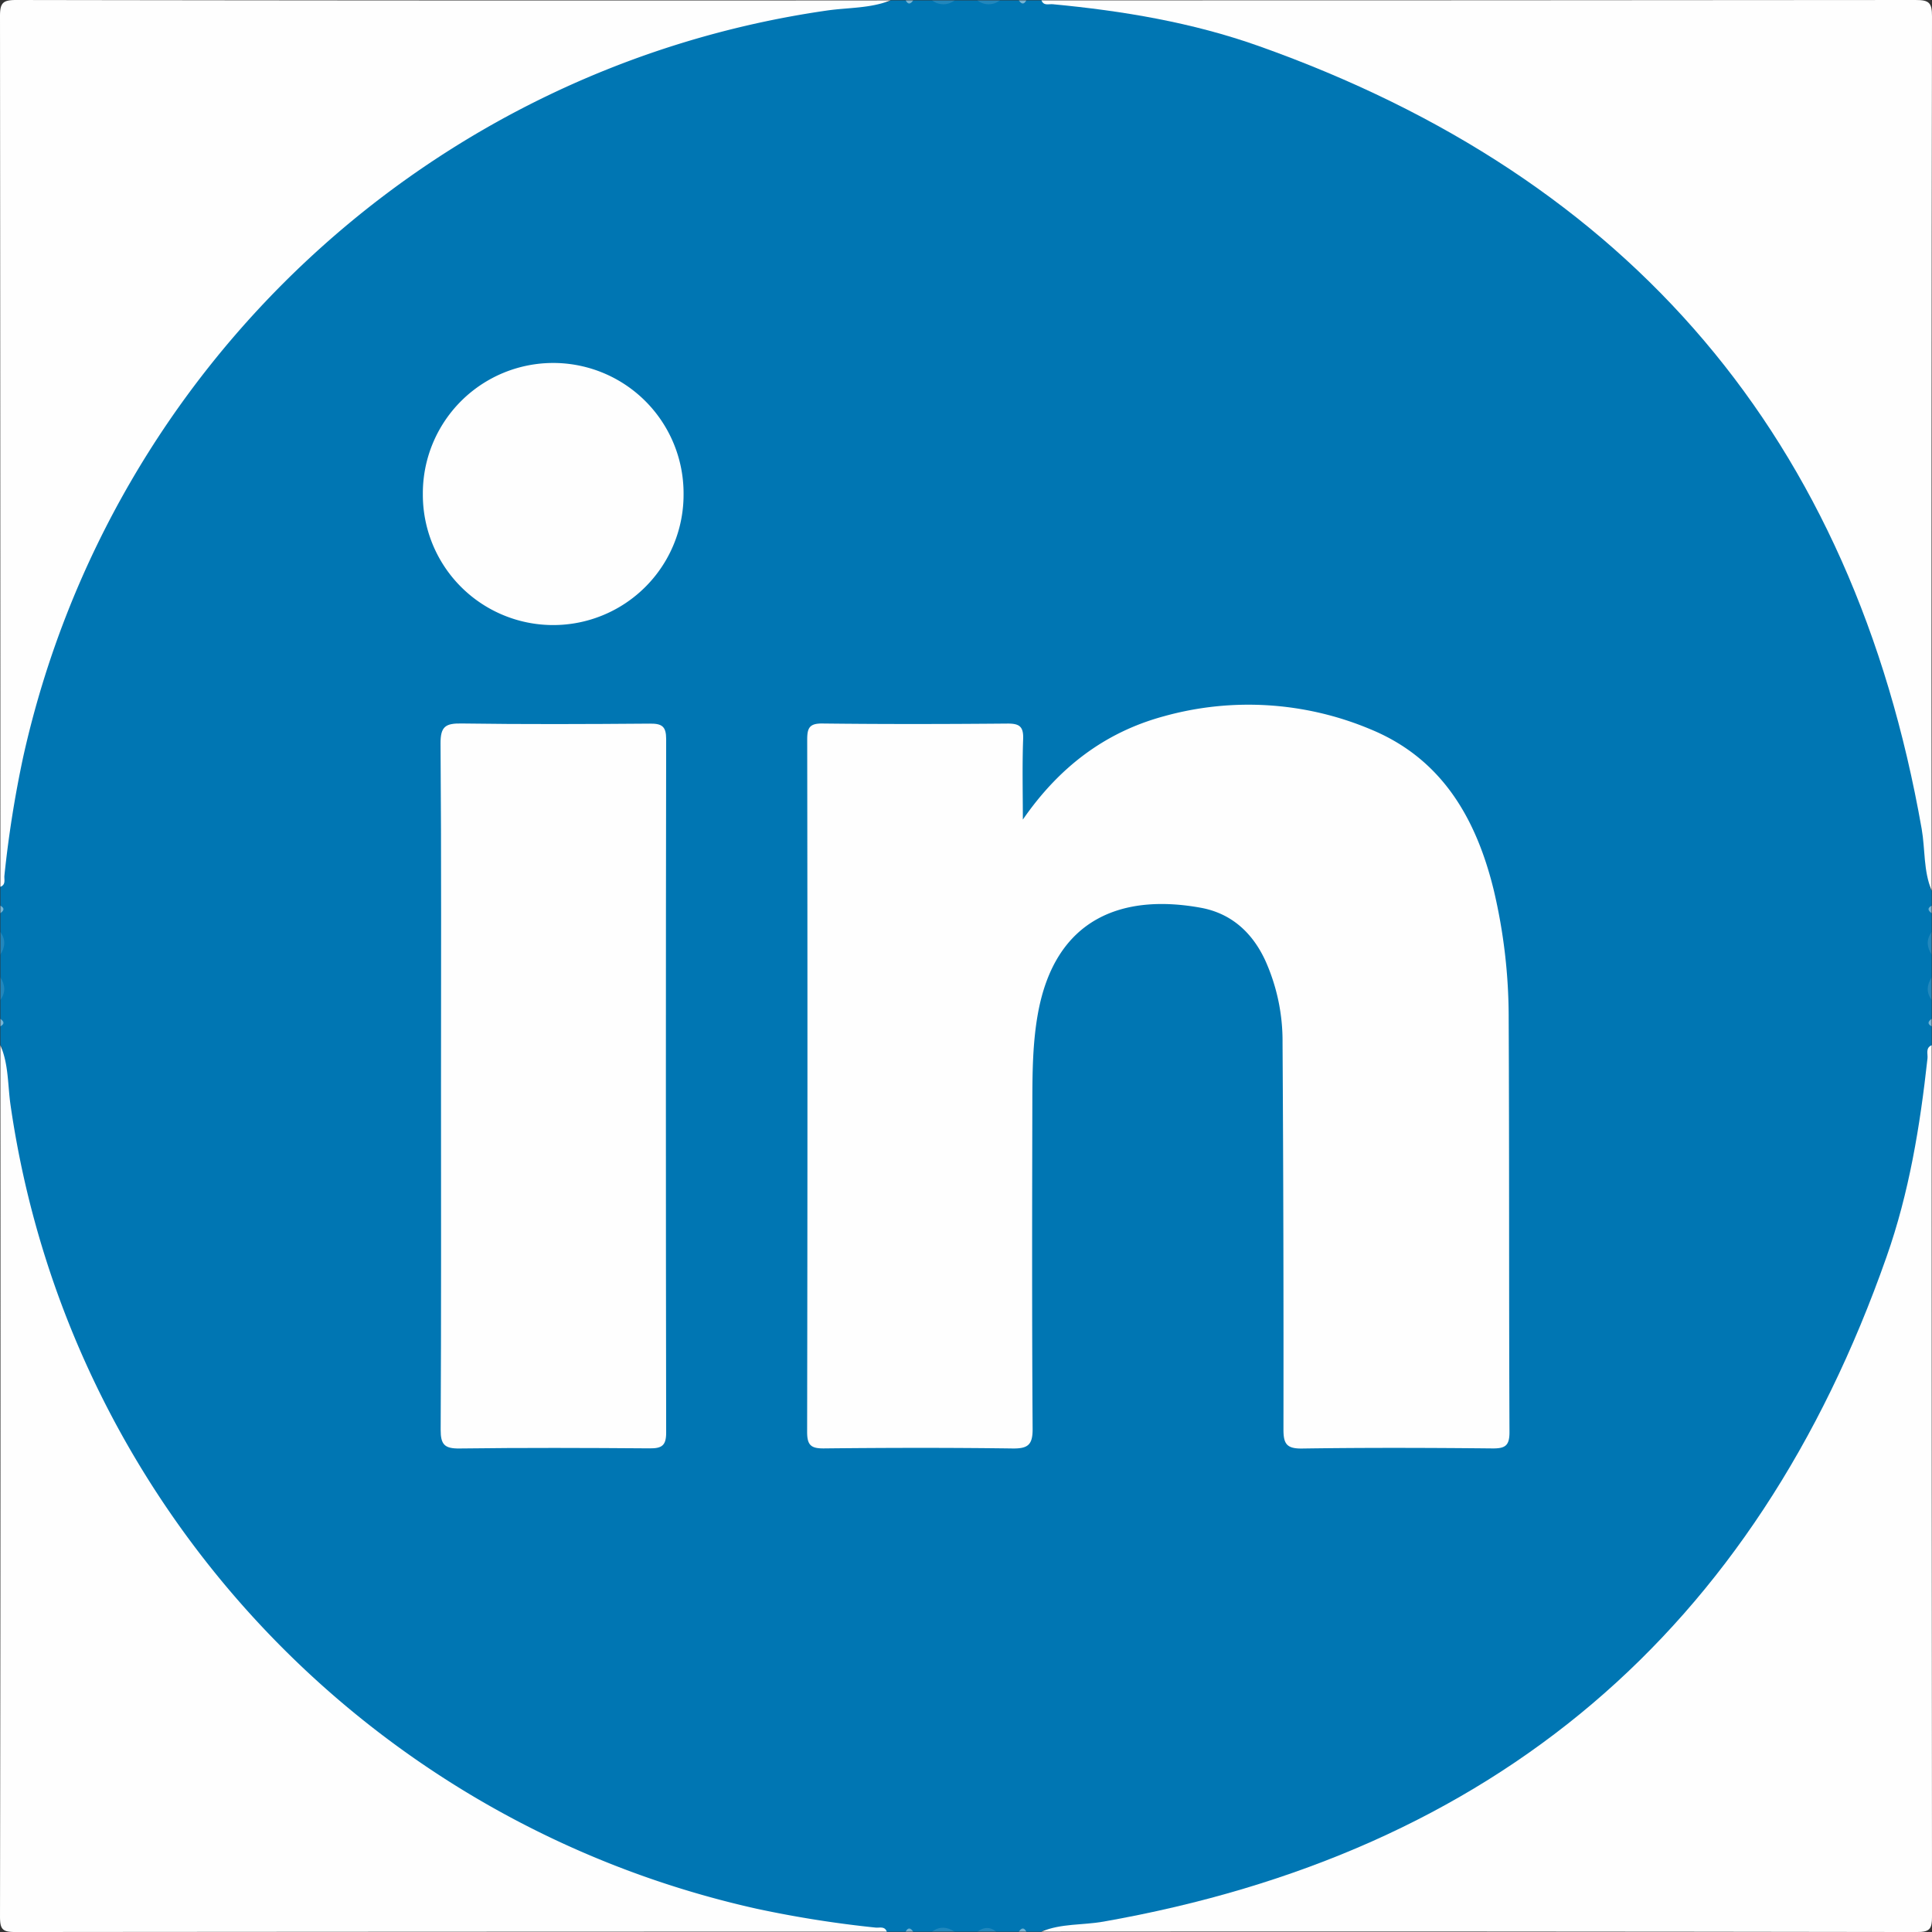 <svg id="Layer_1" data-name="Layer 1" xmlns="http://www.w3.org/2000/svg" viewBox="0 0 512 512"><rect x="0" y="0" width="512" height="512" fill="#333333" stroke="none"/><defs><style>.cls-1{fill:#0076b3;}.cls-2{fill:#fefefe;}.cls-3{fill:#2187bd;}.cls-4{fill:#2288bd;}.cls-5{fill:#76b5d6;}.cls-6{fill:#77b5d6;}</style></defs><path class="cls-1" d="M.1,270v-5a7.877,7.877,0,0,0,0-6v-6a7.877,7.877,0,0,0,0-6v-5a1.315,1.315,0,0,0,0-2v-5c1.012-7.039,1.07-14.154,1.682-21.223,1.4-16.215,6.168-31.63,11.772-46.771,10.959-29.61,26.518-56.632,47.454-80.3,21.088-23.837,45.312-43.88,73.716-58.663C157.295,16.3,180.8,7.255,205.892,2.728c8.652-1.56,17.5-1.5,26.263-2.14,1.289-.095,2.666.428,3.853-.49h4a1.315,1.315,0,0,0,2,0h5a7.874,7.874,0,0,0,6,0h6a7.877,7.877,0,0,0,6,0h5a1.315,1.315,0,0,0,2,0h4c7.382.916,14.824,1.031,22.224,1.675,16.21,1.41,31.627,6.172,46.767,11.776,29.61,10.961,56.645,26.507,80.3,47.45,23.954,21.208,44.108,45.559,58.889,74.172,10.826,20.954,19.258,42.712,24.2,65.818,2.2,10.3,2.089,20.774,3.036,31.167.117,1.289-.425,2.666.493,3.853v4a1.315,1.315,0,0,0,0,2v5a7.877,7.877,0,0,0,0,6v6a7.877,7.877,0,0,0,0,6v5a1.315,1.315,0,0,0,0,2v5c-1.012,7.039-1.07,14.154-1.682,21.223-1.4,16.215-6.168,31.63-11.772,46.771-10.959,29.611-26.517,56.633-47.454,80.3-21.087,23.837-45.312,43.88-73.716,58.664-22.573,11.748-46.076,20.8-71.17,25.324-8.652,1.56-17.5,1.5-26.264,2.14-1.288.1-2.665-.428-3.852.49h-4a1.315,1.315,0,0,0-2,0h-6a5.547,5.547,0,0,0-5,0h-6a7.874,7.874,0,0,0-6,0h-5a1.315,1.315,0,0,0-2,0h-5c-7.04-1-14.153-1.07-21.222-1.682-16.214-1.4-31.629-6.169-46.769-11.77C137.4,487.5,110.4,471.918,86.718,451,66.439,433.09,48.708,412.874,34.9,389.451c-15.331-26-26.735-53.54-32.175-83.34-1.549-8.489-1.4-17.177-2.127-25.765C.5,279.22.957,278.007.1,276.993v-5A1.315,1.315,0,0,0,.1,270Z" transform="translate(0 0)"/><path class="cls-2" d="M511.9,236.009c-2.2-5.24-1.681-10.921-2.639-16.367C491.084,116.275,432.305,47.244,333.578,12.2,315.986,5.956,297.587,2.87,279,1.12c-1.045-.1-2.411.5-3-1.022Q391.825.1,507.658,0c3.6-.006,4.348.74,4.342,4.342Q511.807,120.175,511.9,236.009Z" transform="translate(0 0)"/><path class="cls-2" d="M236.008.1C230.591,2.253,224.77,1.98,219.143,2.79,114.3,17.876,29.27,96.764,6.164,200.522a294.6,294.6,0,0,0-4.992,31.5c-.117,1.05.445,2.417-1.074,2.991Q.1,119.676,0,4.342C-.006.738.742-.006,4.343,0Q120.174.194,236.008.1Z" transform="translate(0 0)"/><path class="cls-2" d="M275.992,511.9c5.24-2.2,10.921-1.68,16.368-2.639Q447.709,481.9,499.947,333.092c5.991-16.98,8.9-34.729,10.858-52.611.131-1.194-.582-2.747,1.1-3.488q0,115.457.1,230.912c.005,3.423-.672,4.1-4.095,4.1Q391.949,511.813,275.992,511.9Z" transform="translate(0 0)"/><path class="cls-2" d="M.1,276.993c2.213,5.058,1.929,10.561,2.692,15.856C17.9,397.737,96.732,482.7,200.524,505.835a294.6,294.6,0,0,0,31.5,4.992c1.049.118,2.417-.446,2.988,1.077q-115.455,0-230.911.1c-3.423.006-4.1-.672-4.1-4.1Q.191,392.45.1,276.993Z" transform="translate(0 0)"/><path class="cls-3" d="M253,.1a4.889,4.889,0,0,1-6,0Z" transform="translate(0 0)"/><path class="cls-3" d="M265,.1a4.89,4.89,0,0,1-6,0Z" transform="translate(0 0)"/><path class="cls-3" d="M.1,247c1.464,2,1.273,4,0,6Z" transform="translate(0 0)"/><path class="cls-4" d="M511.9,253c-1.272-2-1.467-4,0-6Z" transform="translate(0 0)"/><path class="cls-3" d="M.1,259c1.273,2,1.464,4,0,6Z" transform="translate(0 0)"/><path class="cls-4" d="M511.9,265c-1.467-2-1.272-4,0-6Z" transform="translate(0 0)"/><path class="cls-4" d="M247,511.9c2-1.466,4-1.277,6,0Z" transform="translate(0 0)"/><path class="cls-4" d="M259,511.9c1.666-1.19,3.332-1.364,5,0Z" transform="translate(0 0)"/><path class="cls-5" d="M242.005.1c-.666.979-1.332,1.214-2,0Z" transform="translate(0 0)"/><path class="cls-5" d="M271.994.1c-.666,1.214-1.333.979-2,0Z" transform="translate(0 0)"/><path class="cls-5" d="M.1,240.007c1.224.667.938,1.333,0,2Z" transform="translate(0 0)"/><path class="cls-6" d="M511.9,242.006c-.935-.666-1.23-1.332,0-2Z" transform="translate(0 0)"/><path class="cls-5" d="M.1,270c.938.666,1.224,1.333,0,2Z" transform="translate(0 0)"/><path class="cls-6" d="M511.9,272c-1.23-.666-.936-1.333,0-2Z" transform="translate(0 0)"/><path class="cls-6" d="M240.006,511.9c.667-1.22,1.333-.976,2,0Z" transform="translate(0 0)"/><path class="cls-6" d="M270,511.9c.666-.976,1.333-1.22,2,0Z" transform="translate(0 0)"/><path class="cls-2" d="M271.065,217.2c9.436-13.664,21.533-23.076,37.307-27.365a83.526,83.526,0,0,1,54.811,3.428c18.941,7.785,28.038,23.656,32.677,42.625a146.52,146.52,0,0,1,3.956,34.165c.179,36.481.052,72.963.212,109.444.016,3.621-1.123,4.384-4.518,4.35-16.823-.167-33.651-.22-50.472.027-4.114.06-4.913-1.3-4.908-5.09q.071-51.223-.241-102.445a52.047,52.047,0,0,0-4.586-21.821c-3.454-7.443-9.066-12.5-17.109-13.958-20.309-3.688-38.584,2.362-43.171,28.244-1.375,7.755-1.424,15.584-1.441,23.4-.062,28.819-.114,57.638.073,86.456.027,4.23-1.23,5.255-5.314,5.2-16.655-.225-33.316-.19-49.973-.016-3.46.037-4.478-.863-4.472-4.406q.162-91.7.021-183.407c0-3.061.538-4.335,4.014-4.294,16.323.189,32.65.16,48.974.018,3.149-.027,4.367.676,4.24,4.083C270.881,202.956,271.065,210.083,271.065,217.2Z" transform="translate(0 0)"/><path class="cls-2" d="M116.871,287.99c0-30.3.117-60.608-.125-90.909-.037-4.606,1.364-5.412,5.569-5.351,16.647.24,33.3.169,49.948.037,3.141-.025,4.283.723,4.278,4.1q-.146,91.908,0,183.817c0,3.42-1.177,4.169-4.331,4.146-16.815-.127-33.634-.185-50.448.033-3.934.051-5-1.027-4.981-4.968C116.945,348.6,116.871,318.293,116.871,287.99Z" transform="translate(0 0)"/><path class="cls-2" d="M181.153,130.88a34.548,34.548,0,1,1-69.095.078,34.548,34.548,0,1,1,69.095-.078Z" transform="translate(0 0)"/></svg>